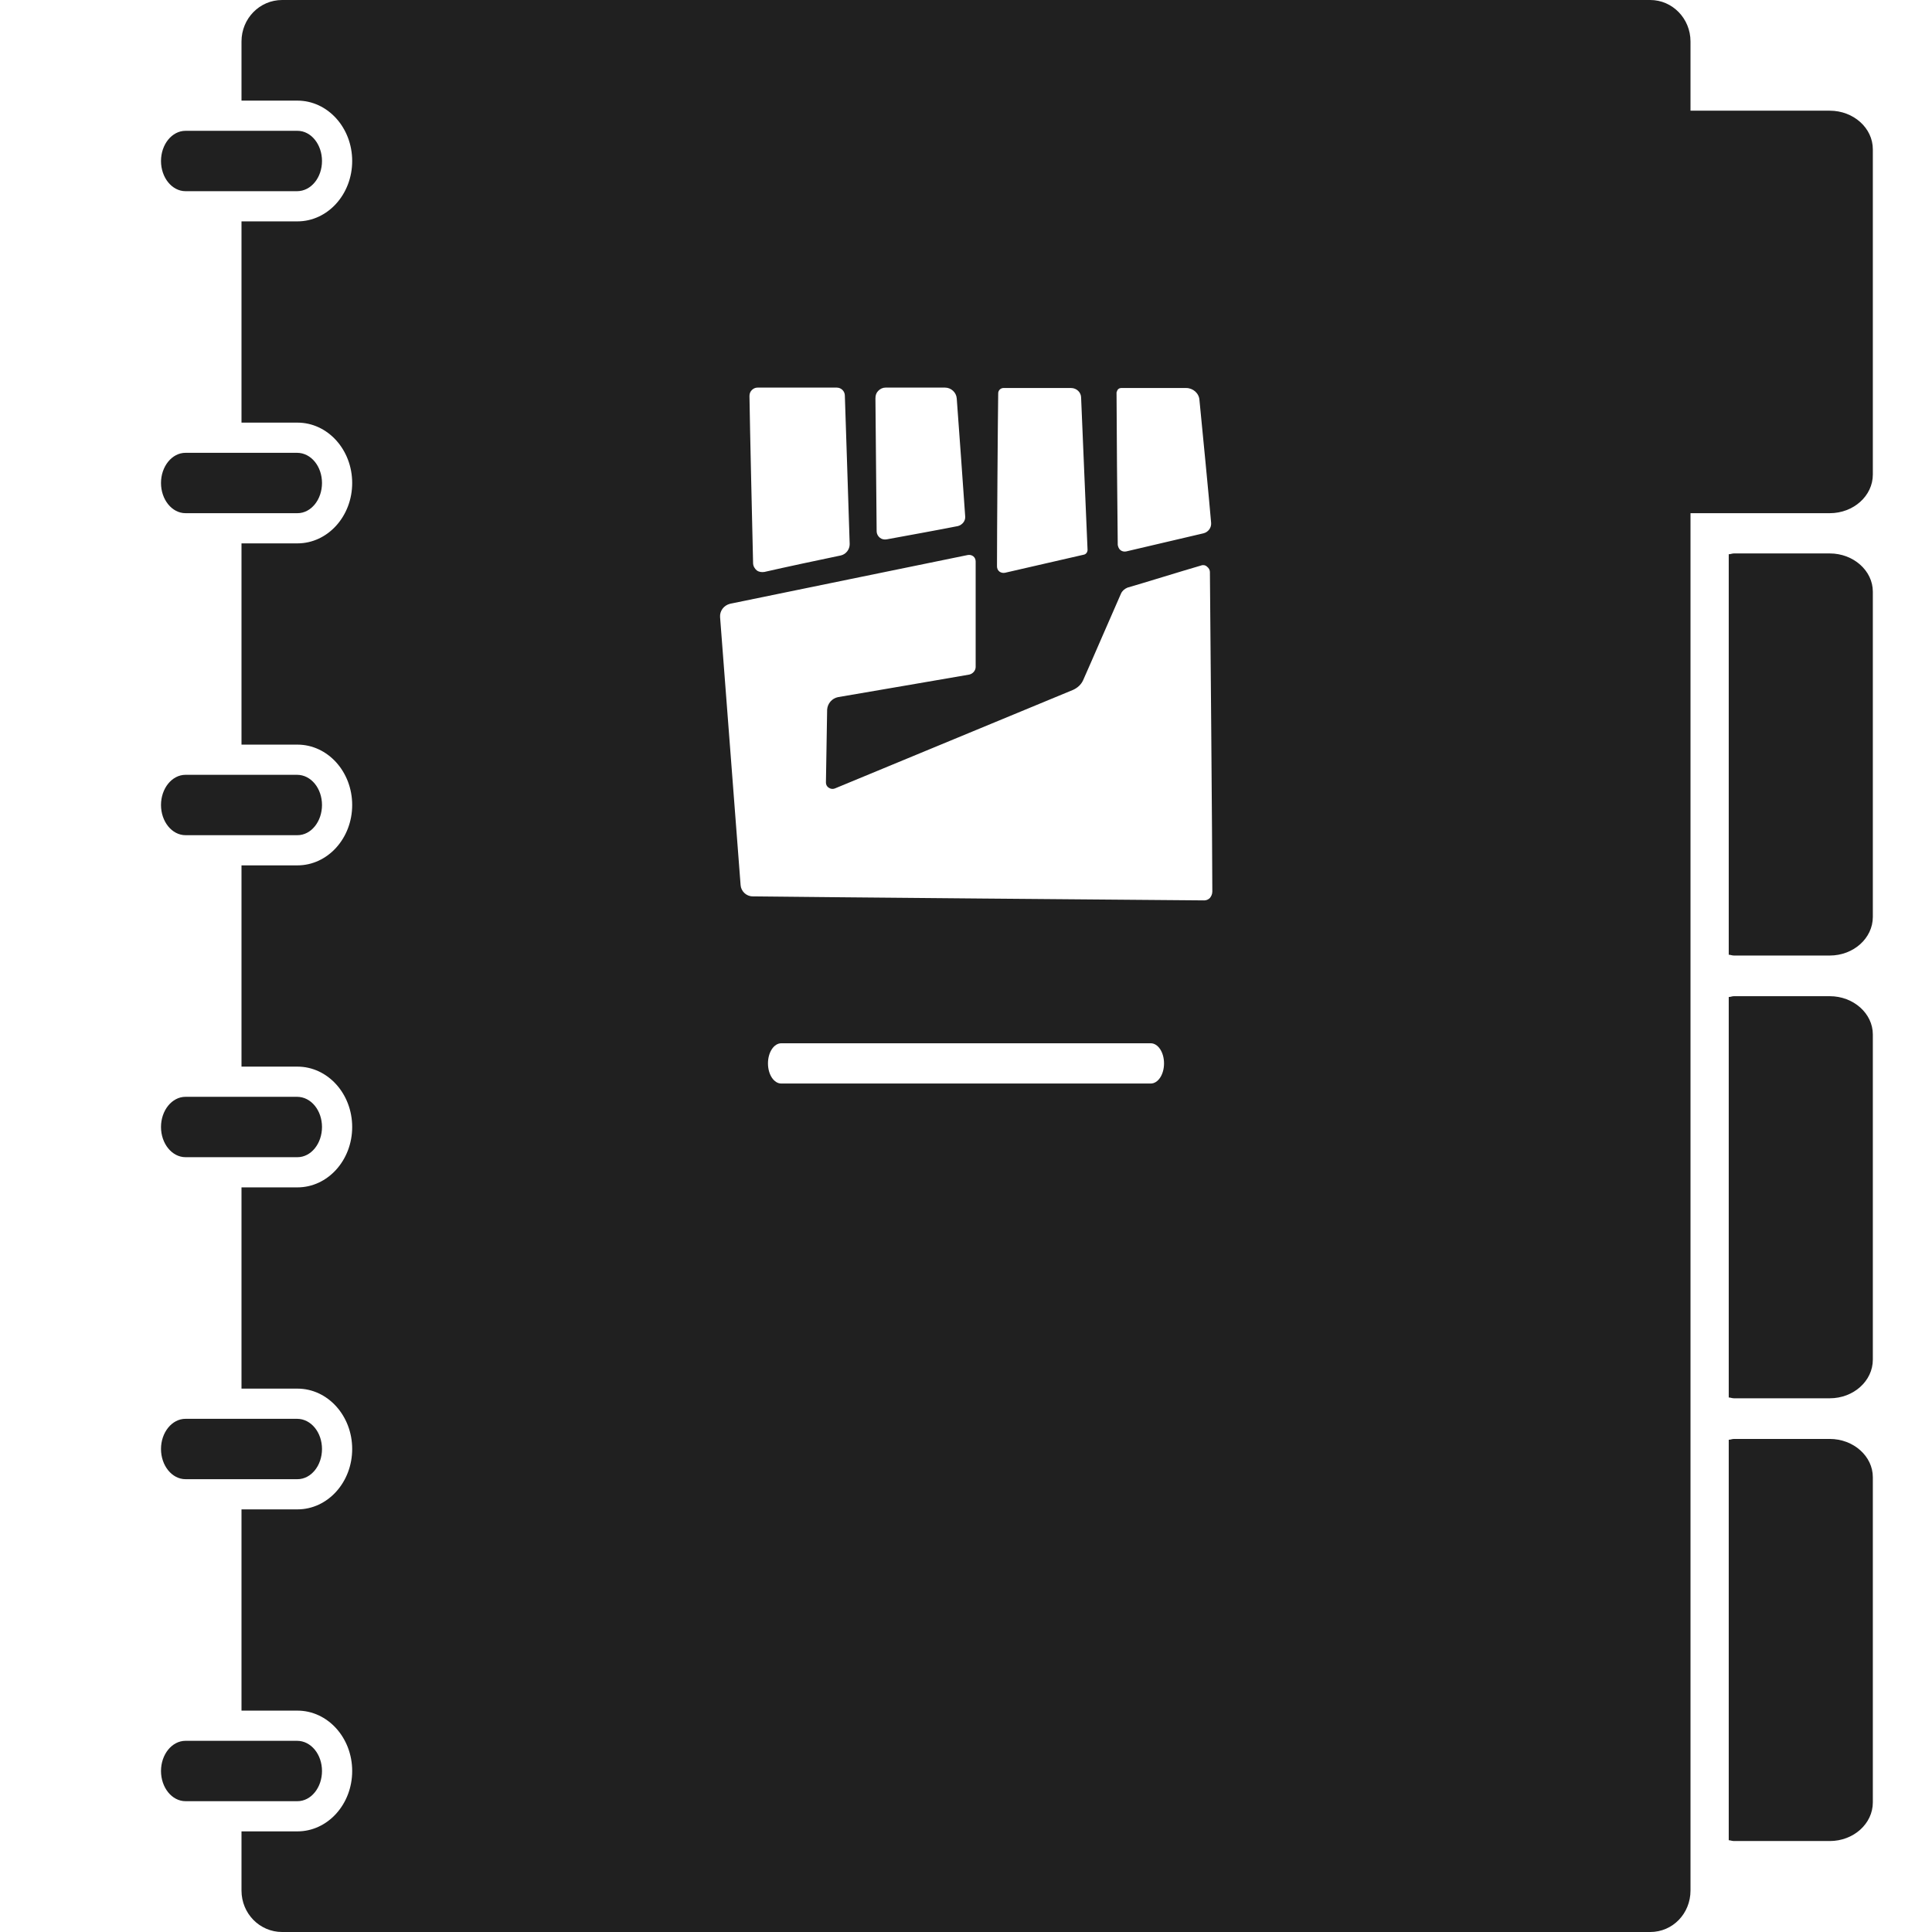 <?xml version="1.0" encoding="utf-8" standalone="no"?>
<svg version="1.1" xmlns="http://www.w3.org/2000/svg" xmlns:xlink="http://www.w3.org/1999/xlink" x="0px" y="0px" width="48px" height="48px" viewBox="0 0 48 48" enable-background="new 0 0 48 48" xml:space="preserve">
<g fill="#202020">
<path d="M8,12c0,0.41-0.27,0.75-0.61,0.75H4.61C4.27,12.75,4,12.41,4,12l0,0c0-0.41,0.27-0.75,0.61-0.75h2.77 C7.73,11.25,8,11.59,8,12L8,12z"/>
<path d="M8,20c0,0.41-0.27,0.75-0.61,0.75H4.61C4.27,20.75,4,20.41,4,20l0,0c0-0.41,0.27-0.75,0.61-0.75h2.77 C7.73,19.25,8,19.59,8,20L8,20z"/>
<path d="M8,28c0,0.41-0.27,0.75-0.61,0.75H4.61C4.27,28.75,4,28.41,4,28l0,0c0-0.41,0.27-0.75,0.61-0.75h2.77 C7.73,27.25,8,27.59,8,28L8,28z"/>
<path d="M8,36c0,0.41-0.27,0.75-0.61,0.75H4.61C4.27,36.75,4,36.41,4,36l0,0c0-0.41,0.27-0.75,0.61-0.75h2.77 C7.73,35.25,8,35.59,8,36L8,36z"/>
<path d="M8,44c0,0.41-0.27,0.75-0.61,0.75H4.61C4.27,44.75,4,44.41,4,44l0,0c0-0.41,0.27-0.75,0.61-0.75h2.77 C7.73,43.25,8,43.59,8,44L8,44z"/>
<path d="M8,4c0-0.41-0.27-0.75-0.61-0.75H4.61C4.27,3.25,4,3.59,4,4s0.27,0.75,0.61,0.75h2.77C7.73,4.75,8,4.41,8,4z"/>
<path d="M45.46,13.75h-2.38c-0.05,0-0.08,0.02-0.13,0.02v9.95c0.04,0,0.08,0.02,0.13,0.02h2.38 c0.59,0,1.07-0.43,1.07-0.96v-8.08C46.53,14.18,46.05,13.75,45.46,13.75z"/>
<path d="M45.46,24.75h-2.38c-0.05,0-0.08,0.02-0.13,0.02v9.95c0.04,0,0.08,0.02,0.13,0.02h2.38 c0.59,0,1.07-0.43,1.07-0.96v-8.08C46.53,25.18,46.05,24.75,45.46,24.75z"/>
<path d="M45.46,35.75h-2.38c-0.05,0-0.08,0.02-0.13,0.02v9.95c0.04,0,0.08,0.02,0.13,0.02h2.38 c0.59,0,1.07-0.43,1.07-0.96v-8.08C46.53,36.18,46.05,35.75,45.46,35.75z"/>
<path d="M45.46,2.75H42V1.03C42,0.46,41.55,0,41,0H7.01C6.45,0,6,0.46,6,1.03V2.5h1.39c0.75,0,1.36,0.67,1.36,1.5 S8.14,5.5,7.39,5.5H6v5h1.39c0.75,0,1.36,0.67,1.36,1.5s-0.61,1.5-1.36,1.5H6v1v4h1.39c0.75,0,1.36,0.67,1.36,1.5 s-0.61,1.5-1.36,1.5H6v5h1.39c0.75,0,1.36,0.67,1.36,1.5s-0.61,1.5-1.36,1.5H6v5h1.39c0.75,0,1.36,0.67,1.36,1.5s-0.61,1.5-1.36,1.5 H6v5h1.39c0.75,0,1.36,0.67,1.36,1.5s-0.61,1.5-1.36,1.5H6v1.47C6,47.54,6.45,48,7.01,48H41c0.56,0,1-0.46,1-1.03V12.75h3.46 c0.59,0,1.07-0.43,1.07-0.96V3.71C46.53,3.18,46.05,2.75,45.46,2.75z M27.78,9.67c0.02-0.02,0.05-0.03,0.08-0.03 c0.3,0,1.15,0,1.61,0c0.17,0,0.32,0.13,0.33,0.3c0.07,0.71,0.24,2.45,0.29,3.05c0.01,0.12-0.07,0.23-0.19,0.26 c-0.44,0.1-1.48,0.35-1.92,0.45c-0.05,0.01-0.1,0-0.14-0.03c-0.04-0.03-0.06-0.08-0.07-0.13c-0.01-0.75-0.03-3.23-0.03-3.79 C27.75,9.72,27.76,9.69,27.78,9.67z M24.8,9.77c0-0.07,0.06-0.13,0.13-0.13c0.34,0,1.24,0,1.68,0c0.14,0,0.25,0.11,0.25,0.24 c0.03,0.79,0.14,3.26,0.16,3.78c0,0.06-0.04,0.11-0.09,0.12c-0.34,0.08-1.49,0.34-1.96,0.45c-0.05,0.01-0.1,0-0.14-0.03 c-0.04-0.03-0.06-0.08-0.06-0.13C24.77,13.26,24.79,10.42,24.8,9.77z M21.82,9.71c0.05-0.05,0.11-0.08,0.18-0.08 c0.38,0,1.09,0,1.48,0c0.15,0,0.28,0.12,0.29,0.27c0.05,0.66,0.17,2.35,0.21,2.93c0.01,0.11-0.07,0.21-0.18,0.24 c-0.4,0.08-1.33,0.25-1.77,0.33c-0.06,0.01-0.12,0-0.17-0.04s-0.08-0.1-0.08-0.16c-0.01-0.69-0.02-2.6-0.03-3.3 C21.75,9.82,21.77,9.76,21.82,9.71z M18.68,9.69c0.04-0.04,0.09-0.06,0.14-0.06c0.45,0,1.53,0,1.97,0c0.11,0,0.2,0.09,0.2,0.2 c0.02,0.68,0.1,2.96,0.12,3.69c0,0.13-0.09,0.25-0.22,0.28c-0.44,0.09-1.42,0.3-1.9,0.41c-0.07,0.01-0.14,0-0.19-0.04 c-0.05-0.04-0.09-0.11-0.09-0.18c-0.02-0.86-0.08-3.42-0.09-4.15C18.62,9.78,18.64,9.73,18.68,9.69z M28.59,26.92h-9.18 c-0.18,0-0.33-0.22-0.33-0.5s0.15-0.5,0.33-0.5h9.18c0.18,0,0.33,0.22,0.33,0.5S28.77,26.92,28.59,26.92z M30.06,22.31 c-0.04,0.04-0.09,0.06-0.14,0.06c-1.4-0.01-9.59-0.08-11.22-0.1c-0.16,0-0.29-0.13-0.3-0.28c-0.09-1.15-0.42-5.52-0.51-6.66 c-0.01-0.15,0.09-0.29,0.25-0.33c1.06-0.22,4.98-1.02,5.9-1.21c0.05-0.01,0.1,0,0.14,0.03c0.04,0.03,0.06,0.08,0.06,0.13 c0,0.56,0,2.11,0,2.62c0,0.09-0.07,0.17-0.16,0.19c-0.58,0.1-2.55,0.44-3.26,0.56c-0.15,0.03-0.26,0.16-0.27,0.31 c-0.01,0.46-0.02,1.38-0.03,1.81c0,0.05,0.02,0.1,0.07,0.13c0.04,0.03,0.1,0.04,0.15,0.02c0.99-0.41,5.03-2.08,5.92-2.45 c0.11-0.05,0.2-0.13,0.25-0.24c0.21-0.47,0.77-1.77,0.94-2.15c0.03-0.07,0.09-0.12,0.16-0.15c0.35-0.1,1.38-0.42,1.83-0.55 c0.05-0.02,0.11-0.01,0.15,0.03c0.04,0.03,0.07,0.08,0.07,0.13c0.01,1.2,0.06,6.8,0.06,7.94C30.12,22.22,30.09,22.27,30.06,22.31z"/>
</g>
</svg>
